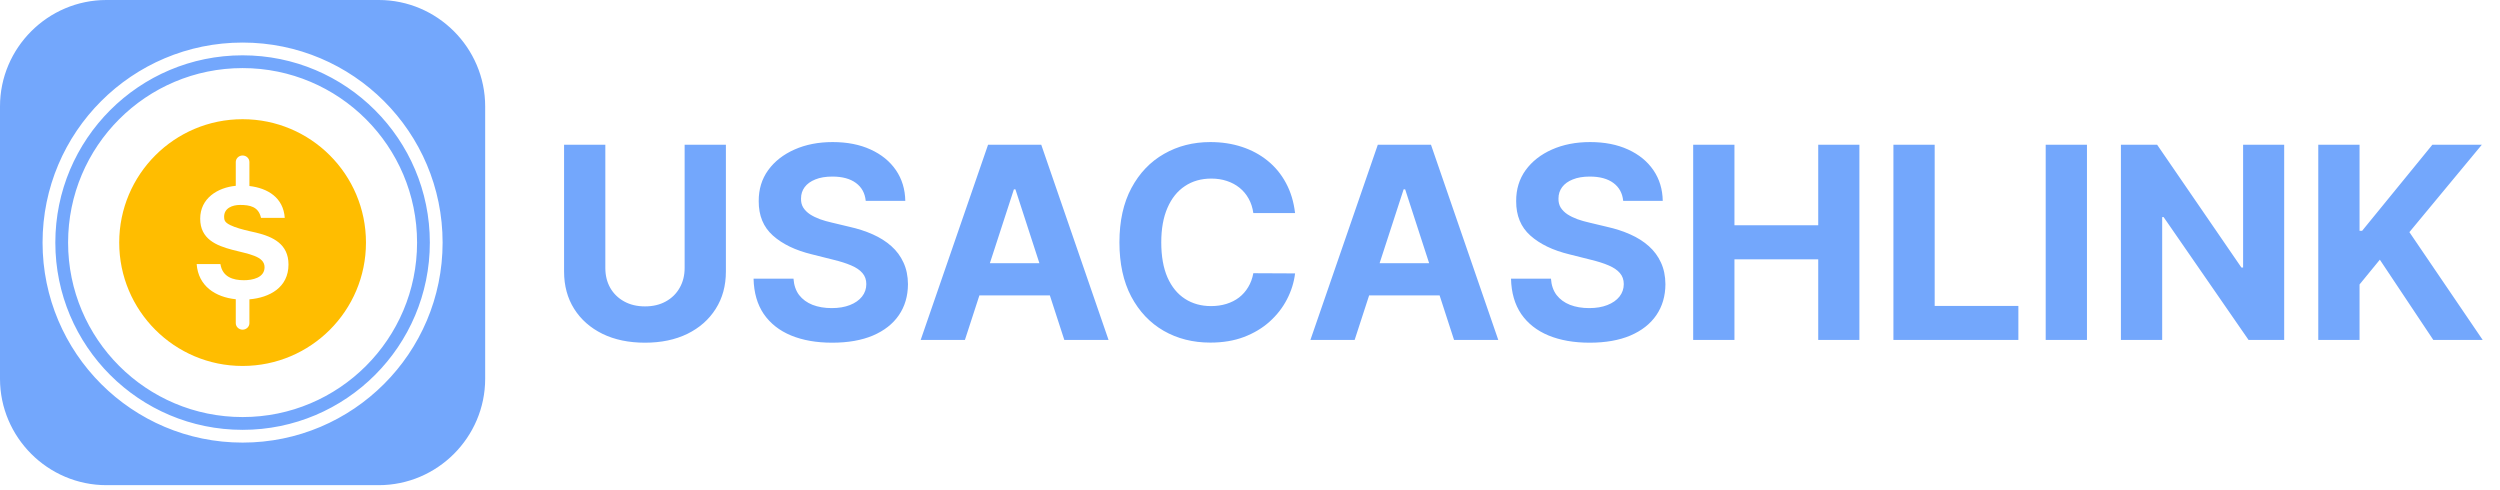 <svg width="204" height="40" viewBox="0 0 204 40" fill="none" xmlns="http://www.w3.org/2000/svg">
<path fill-rule="evenodd" clip-rule="evenodd" d="M5.556 19.794C5.556 11.931 11.931 5.556 19.795 5.556C27.659 5.556 34.033 11.931 34.033 19.794C34.033 27.658 27.659 34.032 19.795 34.032C11.931 34.032 5.556 27.658 5.556 19.794ZM19.795 4.514C28.234 4.514 35.075 11.355 35.075 19.794C35.075 28.233 28.234 35.075 19.795 35.075C11.356 35.075 4.515 28.233 4.515 19.794C4.515 11.355 11.356 4.514 19.795 4.514ZM19.795 3.473C28.809 3.473 36.117 10.78 36.117 19.794C36.117 28.808 28.809 36.116 19.795 36.116C10.781 36.116 3.473 28.808 3.473 19.794C3.473 10.78 10.781 3.473 19.795 3.473ZM30.907 0H8.682C3.907 0 0 3.906 0 8.682V30.907C0 35.682 3.907 39.589 8.682 39.589H30.907C35.683 39.589 39.59 35.682 39.59 30.907V8.682C39.59 3.906 35.683 0 30.907 0Z" fill="#73A7FC"/>
<path fill-rule="evenodd" clip-rule="evenodd" d="M29.863 19.794C29.863 14.234 25.356 9.727 19.795 9.727C14.235 9.727 9.728 14.234 9.728 19.794C9.728 25.355 14.235 29.862 19.795 29.862C25.356 29.862 29.863 25.355 29.863 19.794ZM19.239 15.162V13.221C19.239 12.928 19.489 12.688 19.795 12.688C20.101 12.688 20.352 12.928 20.352 13.221V15.179C21.844 15.352 23.125 16.126 23.236 17.78H21.299L21.293 17.755C21.087 16.857 20.383 16.723 19.586 16.723C18.981 16.723 18.288 16.971 18.288 17.685C18.288 17.796 18.3 17.909 18.348 18.011C18.588 18.525 20.401 18.863 20.893 18.982C22.287 19.318 23.541 19.919 23.541 21.582C23.541 23.459 22 24.286 20.352 24.426V26.368C20.352 26.661 20.101 26.901 19.795 26.901C19.489 26.901 19.239 26.661 19.239 26.368V24.418C17.579 24.247 16.178 23.343 16.049 21.55H17.987L17.991 21.576C18.164 22.593 18.995 22.866 19.908 22.866C20.588 22.866 21.588 22.671 21.588 21.805C21.588 19.98 16.336 21.166 16.336 17.846C16.336 16.18 17.755 15.304 19.239 15.162Z" fill="#FFBD00"/>
<path d="M55.866 11.811H59.233V22.154C59.233 23.316 58.956 24.332 58.401 25.203C57.852 26.074 57.082 26.753 56.092 27.241C55.101 27.723 53.948 27.964 52.631 27.964C51.309 27.964 50.152 27.723 49.162 27.241C48.172 26.753 47.402 26.074 46.852 25.203C46.303 24.332 46.028 23.316 46.028 22.154V11.811H49.395V21.867C49.395 22.473 49.528 23.012 49.792 23.484C50.062 23.956 50.44 24.327 50.928 24.596C51.415 24.866 51.983 25.001 52.631 25.001C53.284 25.001 53.852 24.866 54.334 24.596C54.821 24.327 55.197 23.956 55.462 23.484C55.731 23.012 55.866 22.473 55.866 21.867V11.811ZM70.644 16.392C70.582 15.764 70.315 15.277 69.843 14.929C69.371 14.582 68.731 14.408 67.922 14.408C67.373 14.408 66.909 14.486 66.53 14.642C66.152 14.792 65.862 15.002 65.659 15.272C65.462 15.541 65.364 15.847 65.364 16.189C65.353 16.474 65.413 16.723 65.543 16.936C65.677 17.148 65.862 17.332 66.095 17.488C66.328 17.638 66.598 17.771 66.904 17.885C67.21 17.994 67.536 18.087 67.883 18.165L69.314 18.507C70.009 18.662 70.647 18.87 71.228 19.129C71.808 19.388 72.311 19.707 72.736 20.086C73.162 20.464 73.491 20.91 73.724 21.423C73.963 21.937 74.085 22.525 74.09 23.189C74.085 24.163 73.836 25.009 73.343 25.724C72.856 26.434 72.15 26.986 71.228 27.381C70.31 27.769 69.203 27.964 67.907 27.964C66.621 27.964 65.501 27.767 64.547 27.373C63.598 26.979 62.857 26.395 62.323 25.623C61.794 24.845 61.517 23.883 61.491 22.738H64.749C64.786 23.272 64.939 23.718 65.208 24.075C65.483 24.428 65.849 24.695 66.305 24.876C66.766 25.053 67.287 25.141 67.868 25.141C68.438 25.141 68.933 25.058 69.353 24.892C69.778 24.726 70.108 24.495 70.341 24.2C70.574 23.904 70.691 23.565 70.691 23.181C70.691 22.823 70.585 22.522 70.372 22.279C70.165 22.035 69.859 21.828 69.454 21.657C69.055 21.485 68.565 21.33 67.985 21.19L66.25 20.754C64.907 20.428 63.847 19.917 63.069 19.222C62.292 18.528 61.906 17.592 61.911 16.415C61.906 15.45 62.162 14.608 62.681 13.887C63.204 13.167 63.922 12.604 64.835 12.2C65.747 11.795 66.784 11.593 67.946 11.593C69.128 11.593 70.16 11.795 71.041 12.2C71.928 12.604 72.617 13.167 73.11 13.887C73.602 14.608 73.856 15.443 73.872 16.392H70.644ZM78.737 27.738H75.128L80.626 11.811H84.966L90.457 27.738H86.848L82.858 15.45H82.734L78.737 27.738ZM78.511 21.478H87.035V24.106H78.511V21.478ZM105.678 17.387H102.272C102.21 16.946 102.083 16.555 101.891 16.213C101.699 15.865 101.453 15.57 101.152 15.326C100.851 15.082 100.504 14.896 100.11 14.766C99.721 14.636 99.299 14.572 98.842 14.572C98.018 14.572 97.3 14.776 96.688 15.186C96.076 15.59 95.602 16.181 95.265 16.959C94.928 17.732 94.759 18.67 94.759 19.774C94.759 20.91 94.928 21.864 95.265 22.637C95.607 23.409 96.084 23.992 96.696 24.386C97.308 24.78 98.015 24.977 98.819 24.977C99.27 24.977 99.687 24.918 100.071 24.799C100.46 24.679 100.805 24.506 101.105 24.277C101.406 24.044 101.655 23.762 101.852 23.43C102.054 23.098 102.194 22.72 102.272 22.294L105.678 22.31C105.59 23.041 105.37 23.746 105.017 24.425C104.67 25.099 104.201 25.703 103.61 26.237C103.024 26.766 102.324 27.186 101.51 27.497C100.701 27.803 99.786 27.956 98.764 27.956C97.344 27.956 96.074 27.635 94.954 26.992C93.839 26.349 92.958 25.418 92.309 24.2C91.667 22.981 91.345 21.506 91.345 19.774C91.345 18.038 91.672 16.56 92.325 15.342C92.978 14.123 93.865 13.195 94.985 12.557C96.105 11.915 97.365 11.593 98.764 11.593C99.687 11.593 100.543 11.723 101.331 11.982C102.124 12.241 102.827 12.62 103.439 13.117C104.05 13.61 104.548 14.214 104.932 14.929C105.321 15.645 105.569 16.464 105.678 17.387ZM110.539 27.738H106.93L112.429 11.811H116.768L122.259 27.738H118.651L114.661 15.45H114.536L110.539 27.738ZM110.313 21.478H118.837V24.106H110.313V21.478ZM132.453 16.392C132.391 15.764 132.124 15.277 131.652 14.929C131.18 14.582 130.54 14.408 129.731 14.408C129.181 14.408 128.717 14.486 128.339 14.642C127.96 14.792 127.67 15.002 127.468 15.272C127.271 15.541 127.172 15.847 127.172 16.189C127.162 16.474 127.222 16.723 127.351 16.936C127.486 17.148 127.67 17.332 127.903 17.488C128.137 17.638 128.406 17.771 128.712 17.885C129.018 17.994 129.345 18.087 129.692 18.165L131.123 18.507C131.818 18.662 132.456 18.87 133.036 19.129C133.617 19.388 134.12 19.707 134.545 20.086C134.97 20.464 135.299 20.91 135.533 21.423C135.771 21.937 135.893 22.525 135.898 23.189C135.893 24.163 135.644 25.009 135.152 25.724C134.664 26.434 133.959 26.986 133.036 27.381C132.119 27.769 131.012 27.964 129.715 27.964C128.43 27.964 127.31 27.767 126.356 27.373C125.407 26.979 124.665 26.395 124.131 25.623C123.603 24.845 123.325 23.883 123.299 22.738H126.558C126.594 23.272 126.747 23.718 127.017 24.075C127.292 24.428 127.657 24.695 128.113 24.876C128.575 25.053 129.096 25.141 129.677 25.141C130.247 25.141 130.742 25.058 131.162 24.892C131.587 24.726 131.916 24.495 132.15 24.2C132.383 23.904 132.5 23.565 132.5 23.181C132.5 22.823 132.393 22.522 132.181 22.279C131.973 22.035 131.667 21.828 131.263 21.657C130.864 21.485 130.374 21.33 129.793 21.19L128.059 20.754C126.716 20.428 125.656 19.917 124.878 19.222C124.1 18.528 123.714 17.592 123.719 16.415C123.714 15.45 123.971 14.608 124.489 13.887C125.013 13.167 125.731 12.604 126.643 12.2C127.556 11.795 128.593 11.593 129.754 11.593C130.936 11.593 131.968 11.795 132.85 12.2C133.736 12.604 134.426 13.167 134.918 13.887C135.411 14.608 135.665 15.443 135.68 16.392H132.453ZM138.163 27.738V11.811H141.531V18.382H148.367V11.811H151.727V27.738H148.367V21.159H141.531V27.738H138.163ZM154.503 27.738V11.811H157.87V24.962H164.699V27.738H154.503ZM170.296 11.811V27.738H166.929V11.811H170.296ZM186.389 11.811V27.738H183.481L176.551 17.714H176.434V27.738H173.067V11.811H176.022L182.897 21.828H183.037V11.811H186.389ZM189.171 27.738V11.811H192.539V18.834H192.749L198.481 11.811H202.517L196.606 18.942L202.587 27.738H198.558L194.195 21.19L192.539 23.212V27.738H189.171Z" fill="#73A7FC"/>
</svg>
